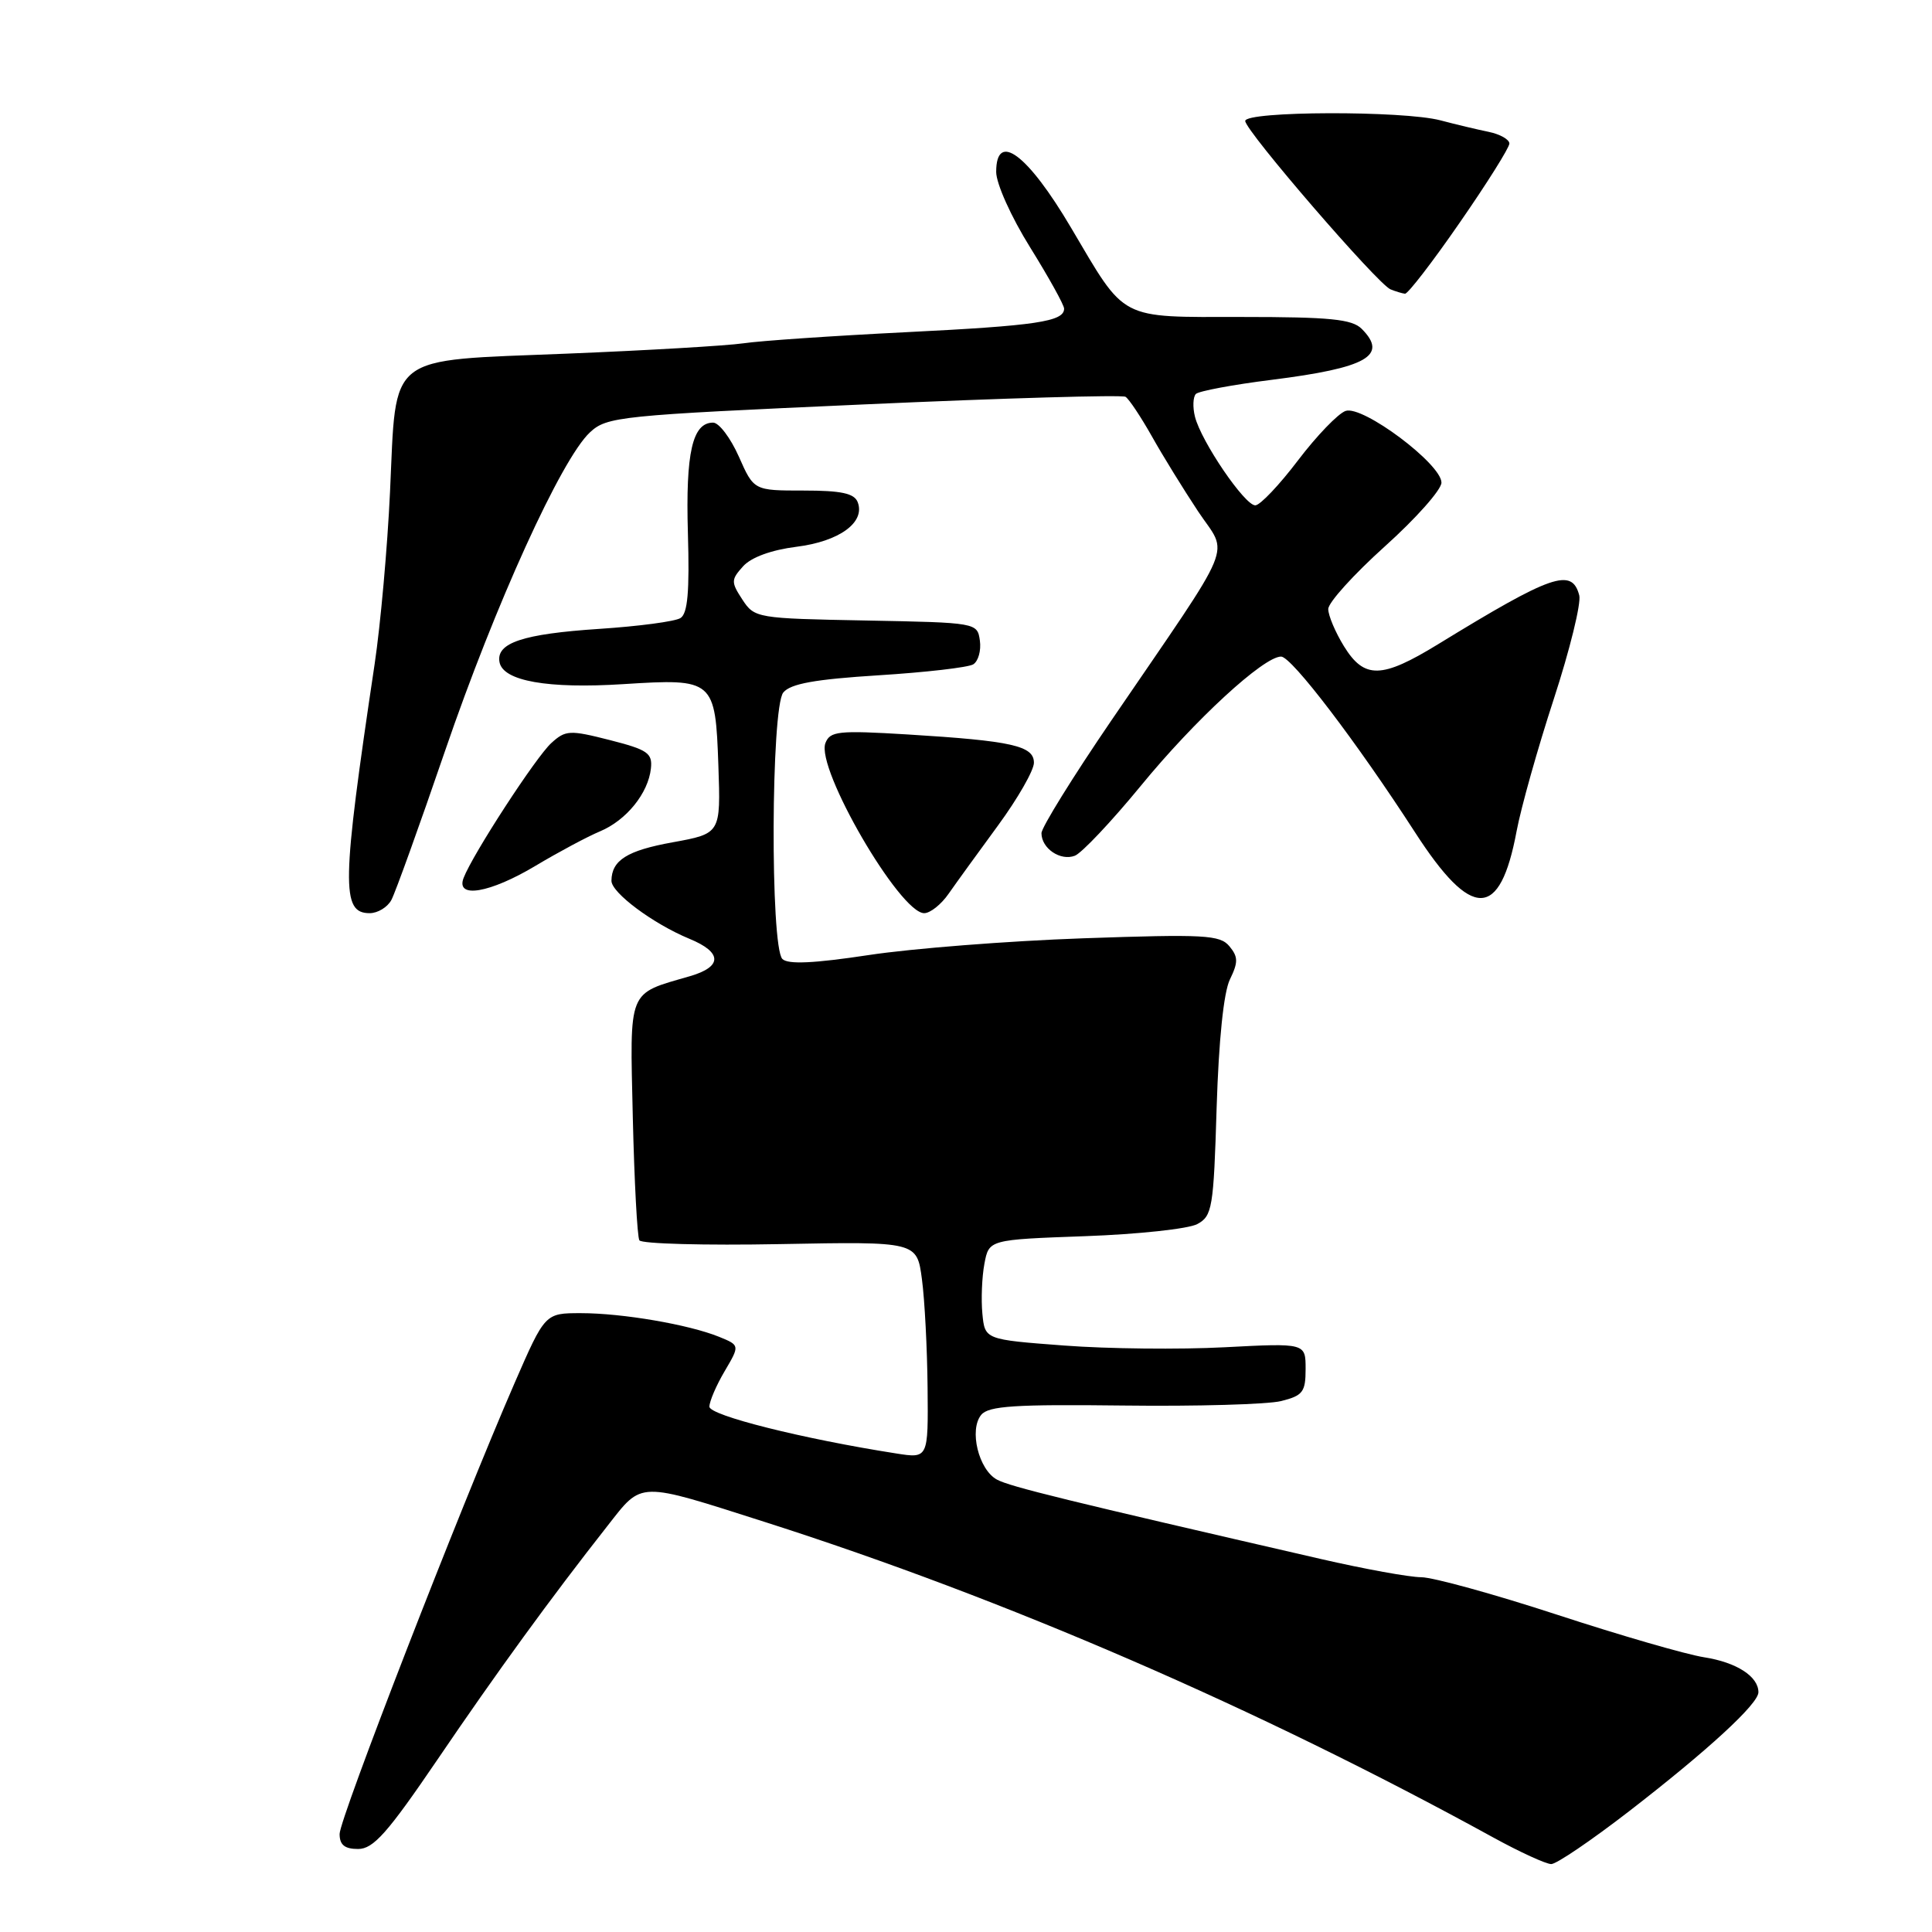 <?xml version="1.0" encoding="UTF-8" standalone="no"?>
<!DOCTYPE svg PUBLIC "-//W3C//DTD SVG 1.1//EN" "http://www.w3.org/Graphics/SVG/1.1/DTD/svg11.dtd" >
<svg xmlns="http://www.w3.org/2000/svg" xmlns:xlink="http://www.w3.org/1999/xlink" version="1.1" viewBox="0 0 256 256">
 <g >
 <path fill="currentColor"
d=" M 215.85 240.01 C 226.34 231.90 233.00 225.77 233.00 224.23 C 233.00 222.14 230.10 220.27 225.82 219.60 C 223.44 219.23 214.67 216.69 206.33 213.96 C 197.98 211.23 189.88 209.00 188.33 208.99 C 186.77 208.99 180.78 207.90 175.00 206.57 C 141.31 198.82 133.87 197.00 132.11 196.06 C 129.67 194.75 128.38 189.45 130.02 187.47 C 131.00 186.29 134.51 186.07 148.86 186.24 C 158.56 186.36 167.96 186.09 169.75 185.65 C 172.63 184.93 173.00 184.45 173.00 181.40 C 173.00 177.96 173.00 177.96 162.25 178.52 C 156.34 178.83 146.78 178.73 141.00 178.29 C 130.50 177.50 130.50 177.50 130.17 174.07 C 129.99 172.18 130.11 169.20 130.44 167.45 C 131.04 164.26 131.04 164.26 143.77 163.80 C 150.77 163.55 157.46 162.83 158.64 162.20 C 160.63 161.13 160.81 160.10 161.21 146.77 C 161.49 137.84 162.14 131.48 162.97 129.78 C 164.08 127.50 164.07 126.79 162.90 125.38 C 161.65 123.88 159.62 123.77 143.50 124.33 C 133.60 124.68 120.83 125.68 115.11 126.55 C 107.83 127.65 104.41 127.81 103.67 127.07 C 102.05 125.45 102.16 93.74 103.79 91.76 C 104.75 90.59 108.00 90.01 116.41 89.48 C 122.65 89.09 128.29 88.44 128.96 88.03 C 129.63 87.61 130.02 86.20 129.84 84.89 C 129.50 82.51 129.45 82.50 114.76 82.22 C 100.27 81.95 99.98 81.90 98.37 79.45 C 96.85 77.12 96.86 76.82 98.47 75.03 C 99.55 73.84 102.21 72.87 105.54 72.45 C 111.22 71.74 114.68 69.22 113.65 66.54 C 113.20 65.37 111.48 65.00 106.48 65.00 C 99.89 65.00 99.89 65.00 97.90 60.50 C 96.80 58.03 95.27 56.00 94.49 56.00 C 91.75 56.00 90.84 59.97 91.15 70.63 C 91.38 78.41 91.12 81.31 90.16 81.90 C 89.44 82.35 84.60 82.99 79.41 83.33 C 69.26 84.00 65.70 85.19 66.19 87.75 C 66.67 90.24 72.58 91.29 82.61 90.65 C 94.61 89.89 94.79 90.05 95.19 101.47 C 95.50 110.45 95.50 110.45 89.13 111.61 C 83.09 112.70 81.05 113.99 81.02 116.70 C 81.00 118.28 86.53 122.40 91.34 124.39 C 95.72 126.19 95.75 128.09 91.42 129.35 C 83.09 131.77 83.46 130.85 83.85 148.05 C 84.05 156.55 84.44 163.88 84.72 164.35 C 85.01 164.81 93.40 165.04 103.37 164.85 C 121.50 164.51 121.50 164.51 122.16 169.50 C 122.53 172.25 122.86 178.72 122.91 183.88 C 123.00 193.26 123.00 193.26 118.75 192.59 C 106.39 190.66 94.00 187.55 94.00 186.39 C 94.00 185.69 94.91 183.57 96.02 181.69 C 98.04 178.26 98.04 178.26 95.27 177.13 C 91.27 175.51 82.48 174.00 76.97 174.00 C 72.22 174.00 72.22 174.00 68.19 183.25 C 60.90 200.02 45.00 240.98 45.00 243.01 C 45.00 244.46 45.67 245.00 47.45 245.00 C 49.47 245.00 51.34 242.89 57.90 233.25 C 65.88 221.50 72.97 211.76 80.50 202.18 C 85.17 196.23 84.36 196.25 101.50 201.72 C 133.22 211.86 166.68 226.35 197.89 243.49 C 201.41 245.42 204.86 247.00 205.55 247.00 C 206.24 247.00 210.88 243.85 215.85 240.01 Z  M 51.86 119.25 C 52.38 118.29 55.58 109.40 58.97 99.50 C 65.63 80.06 74.38 60.83 78.16 57.30 C 80.42 55.20 81.95 55.04 114.41 53.59 C 133.05 52.75 148.68 52.30 149.14 52.58 C 149.60 52.87 151.16 55.22 152.62 57.80 C 154.07 60.39 156.84 64.87 158.76 67.77 C 162.80 73.84 164.02 70.91 147.25 95.48 C 142.16 102.94 138.00 109.65 138.00 110.40 C 138.00 112.42 140.51 114.12 142.42 113.39 C 143.33 113.04 147.27 108.87 151.16 104.13 C 158.31 95.40 167.43 87.00 169.75 87.00 C 171.14 87.00 179.77 98.33 187.50 110.29 C 195.02 121.94 198.76 121.90 200.96 110.12 C 201.54 107.03 203.75 99.16 205.88 92.64 C 208.01 86.12 209.53 79.93 209.26 78.89 C 208.29 75.20 205.67 76.10 190.56 85.36 C 183.07 89.95 180.78 90.00 178.08 85.63 C 176.94 83.78 176.00 81.56 176.00 80.70 C 176.00 79.84 179.38 76.11 183.50 72.40 C 187.62 68.70 191.00 64.89 191.00 63.95 C 191.00 61.48 180.56 53.67 178.30 54.45 C 177.31 54.79 174.47 57.74 172.00 60.99 C 169.53 64.25 166.98 66.94 166.34 66.96 C 164.96 67.01 159.17 58.51 158.34 55.22 C 158.02 53.95 158.08 52.59 158.46 52.20 C 158.85 51.82 163.37 50.97 168.50 50.33 C 181.13 48.74 183.98 47.13 180.43 43.57 C 179.15 42.29 176.23 42.00 164.60 42.00 C 148.10 42.00 149.26 42.60 141.91 30.16 C 136.16 20.42 132.00 17.32 132.00 22.78 C 132.00 24.33 133.98 28.74 136.50 32.78 C 138.97 36.76 141.00 40.41 141.00 40.90 C 141.00 42.61 137.34 43.16 120.00 44.02 C 110.38 44.50 100.70 45.16 98.50 45.49 C 96.30 45.81 85.77 46.43 75.10 46.86 C 50.98 47.84 52.55 46.61 51.68 65.17 C 51.34 72.50 50.42 82.78 49.64 88.00 C 45.27 117.21 45.19 121.00 48.98 121.00 C 50.05 121.00 51.35 120.21 51.86 119.25 Z  M 125.70 118.42 C 126.69 117.00 129.64 112.93 132.25 109.37 C 134.86 105.81 137.00 102.07 137.00 101.07 C 137.00 98.82 134.10 98.17 120.28 97.32 C 111.07 96.76 109.98 96.88 109.37 98.47 C 108.09 101.82 119.23 121.00 122.46 121.00 C 123.26 121.00 124.72 119.84 125.70 118.42 Z  M 71.00 114.70 C 74.03 112.89 77.85 110.85 79.50 110.16 C 82.99 108.70 85.90 105.11 86.25 101.82 C 86.47 99.79 85.81 99.34 80.79 98.06 C 75.49 96.71 74.94 96.74 73.06 98.45 C 71.03 100.28 62.63 113.20 61.43 116.33 C 60.35 119.12 64.91 118.35 71.00 114.70 Z  M 193.42 29.50 C 197.04 24.28 200.00 19.56 200.00 19.02 C 200.00 18.48 198.76 17.78 197.25 17.47 C 195.74 17.16 192.87 16.48 190.88 15.95 C 185.92 14.64 165.00 14.71 165.00 16.03 C 165.00 17.32 182.55 37.65 184.25 38.34 C 184.94 38.62 185.80 38.88 186.17 38.92 C 186.54 38.96 189.81 34.73 193.42 29.50 Z "/>
</g>
</svg>